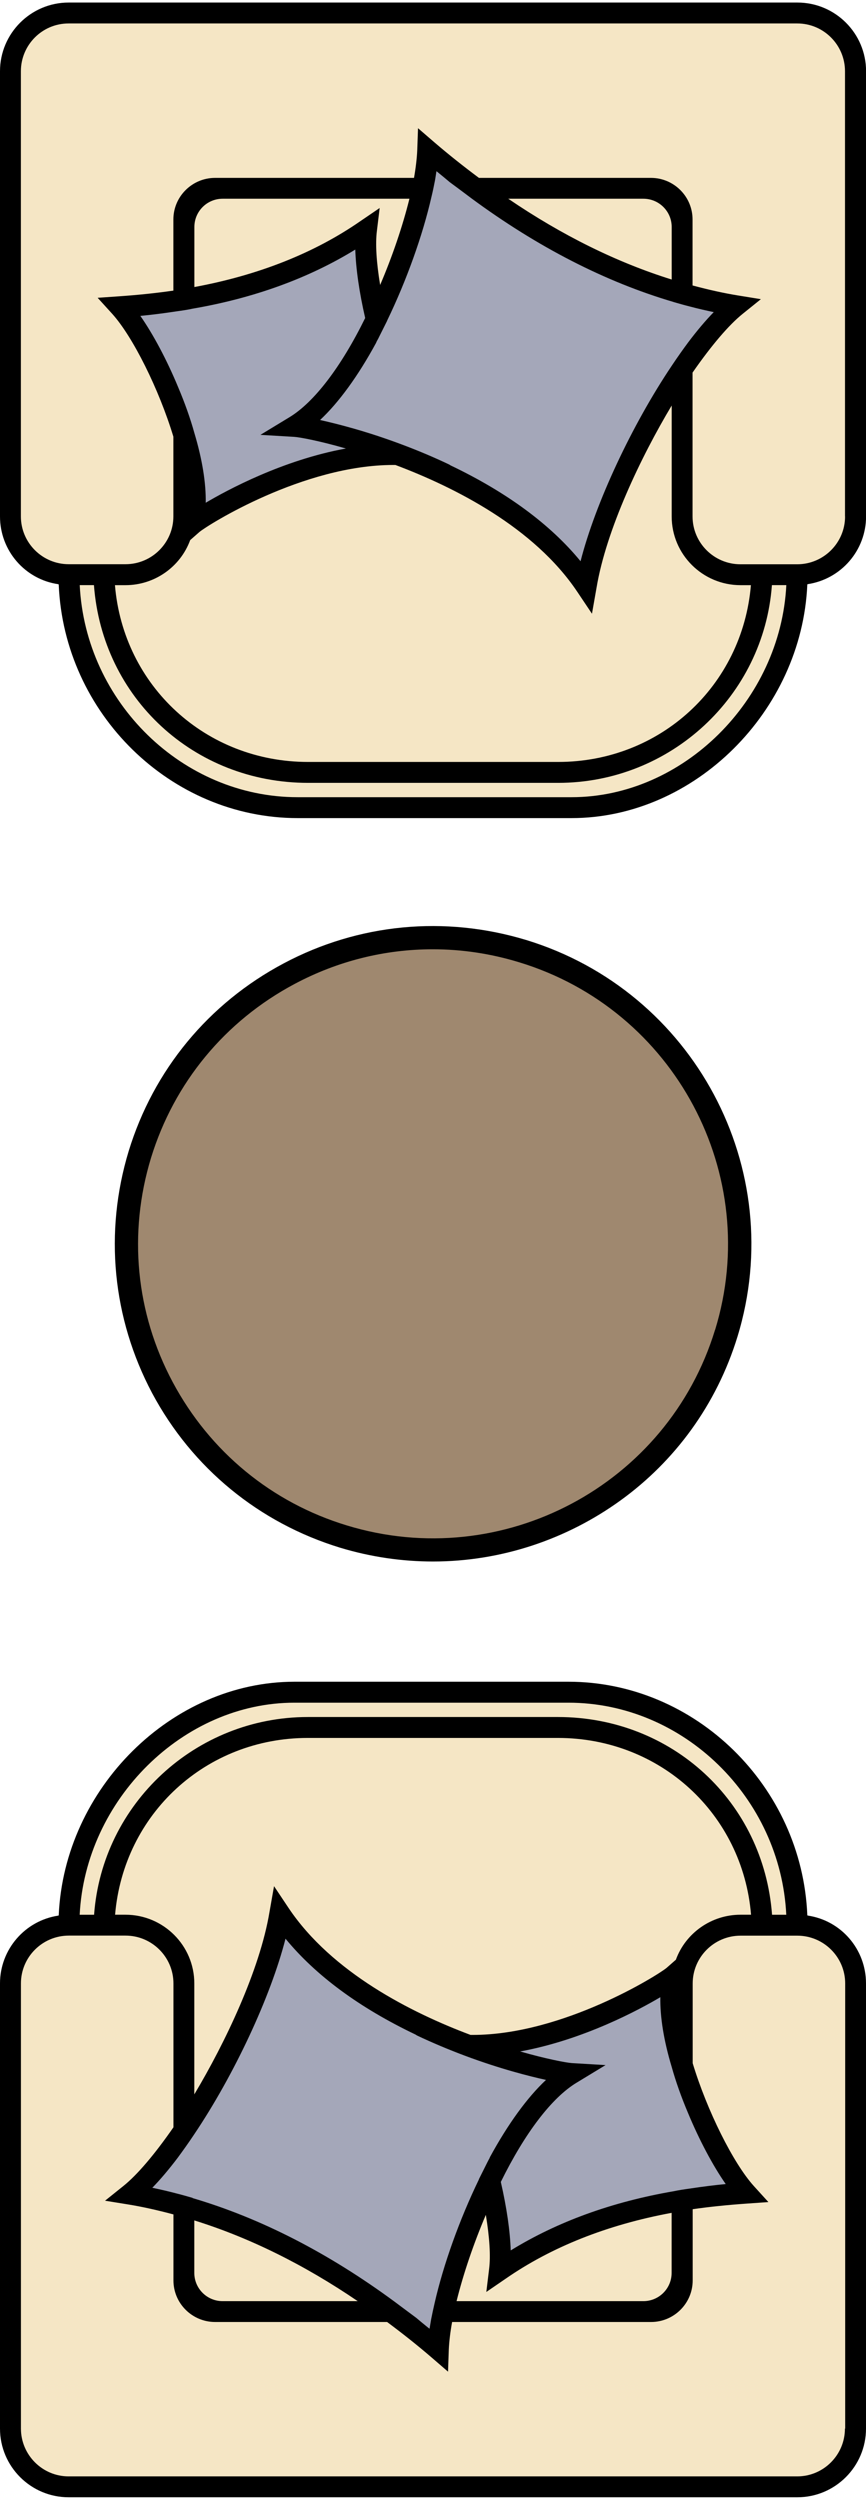 <?xml version="1.0" encoding="UTF-8"?>
<svg xmlns="http://www.w3.org/2000/svg" xmlns:xlink="http://www.w3.org/1999/xlink" width="150px" height="433px" viewBox="0 0 150 433" version="1.1">
<g id="surface1">
<path style=" stroke:none;fill-rule:nonzero;fill:rgb(62.353%,53.333%,43.529%);fill-opacity:1;" d="M 120.828 191.086 C 114.301 178.848 103.414 169.895 90.18 165.863 C 85.215 164.344 80.102 163.574 74.969 163.574 C 66.422 163.574 58.238 165.637 50.625 169.688 C 38.402 176.203 29.434 187.074 25.363 200.312 C 21.324 213.59 22.68 227.617 29.195 239.801 C 35.742 252.047 46.629 261 59.855 265.023 C 64.859 266.551 69.973 267.309 75.066 267.309 C 83.457 267.309 91.785 265.25 99.418 261.195 C 111.664 254.684 120.645 243.809 124.672 230.586 C 128.719 217.363 127.352 203.336 120.828 191.098 Z M 120.828 191.086 "/>
<path style=" stroke:none;fill-rule:nonzero;fill:rgb(0%,0%,0%);fill-opacity:1;" d="M 91.102 162.805 C 77.043 158.547 62.113 159.957 49.129 166.871 C 36.109 173.785 26.59 185.34 22.289 199.379 C 18.023 213.449 19.465 228.32 26.359 241.316 C 33.289 254.281 44.859 263.777 58.922 268.078 C 64.273 269.695 69.68 270.465 75 270.465 C 86.801 270.465 98.168 266.637 107.527 259.852 C 116.844 253.102 124.105 243.367 127.742 231.508 C 136.625 202.457 120.176 171.672 91.113 162.805 Z M 123.855 230.336 C 115.648 257.23 87.062 272.449 60.094 264.223 C 47.043 260.266 36.348 251.43 29.922 239.41 C 23.496 227.387 22.191 213.59 26.156 200.559 C 30.16 187.531 38.965 176.855 51.008 170.438 C 58.508 166.438 66.672 164.422 74.957 164.422 C 79.973 164.422 84.977 165.16 89.93 166.676 C 116.863 174.871 132.109 203.445 123.867 230.336 Z M 123.855 230.336 "/>
<path style=" stroke:none;fill-rule:nonzero;fill:rgb(96.078%,90.196%,77.255%);fill-opacity:1;" d="M 17.457 100.09 L 12.496 100.09 L 12.527 100.957 C 13.332 122.113 30.832 139.34 51.539 139.34 L 98.992 139.34 C 119.047 139.34 136.668 121.758 137.473 100.957 L 137.504 100.09 L 132.508 100.09 L 132.457 100.879 C 131.273 119.645 115.562 134.352 96.66 134.352 L 53.34 134.352 C 34.125 134.352 18.719 119.969 17.48 100.879 L 17.426 100.09 Z M 17.457 100.09 "/>
<path style=" stroke:none;fill-rule:nonzero;fill:rgb(96.078%,90.196%,77.255%);fill-opacity:1;" d="M 117.602 50.117 L 117.602 39.312 C 117.602 35.93 114.844 33.164 111.445 33.164 L 84.012 33.164 L 86.203 34.695 C 96.117 41.598 106.312 46.672 116.508 49.781 L 117.594 50.117 Z M 117.602 50.117 "/>
<path style=" stroke:none;fill-rule:nonzero;fill:rgb(96.078%,90.196%,77.255%);fill-opacity:1;" d="M 64.836 50.973 L 65.328 53.652 L 66.434 51.168 C 68.91 45.578 70.984 39.551 72.266 34.207 L 72.516 33.164 L 38.555 33.164 C 35.164 33.164 32.398 35.918 32.398 39.312 L 32.398 51.223 L 33.387 51.051 C 44.914 48.98 54.926 45.035 63.145 39.332 L 64.164 38.641 L 64.023 39.844 C 63.688 42.434 63.969 46.293 64.836 50.984 Z M 64.836 50.973 "/>
<path style=" stroke:none;fill-rule:nonzero;fill:rgb(96.078%,90.196%,77.255%);fill-opacity:1;" d="M 31.777 93.02 C 30.27 97.25 26.242 100.09 21.734 100.09 L 18.555 100.09 L 18.621 100.988 C 19.902 119.371 34.84 133.234 53.363 133.234 L 96.68 133.234 C 115.129 133.234 130.035 119.371 131.359 100.988 L 131.422 100.09 L 128.266 100.09 C 122.379 100.09 117.602 95.32 117.602 89.445 L 117.602 65.758 L 116.051 68.297 C 110.457 77.367 103.859 90.887 102.078 101.594 L 101.828 102.992 L 101.047 101.812 C 93.359 90.332 79.301 83.242 68.867 79.332 L 68.551 79.277 C 52.266 78.973 35.414 89.758 33.711 91.211 L 31.863 92.824 L 31.789 93.031 Z M 31.777 93.02 "/>
<path style=" stroke:none;fill-rule:nonzero;fill:rgb(96.078%,90.196%,77.255%);fill-opacity:1;" d="M 138.113 2.805 L 11.887 2.805 C 6.645 2.805 2.379 7.086 2.379 12.344 L 2.379 89.434 C 2.379 94.691 6.668 98.973 11.934 98.973 L 21.758 98.973 C 27.023 98.973 31.312 94.691 31.312 89.434 L 31.312 75.57 L 31.277 75.332 C 28.762 66.973 24.082 57.598 20.398 53.523 L 19.609 52.656 L 20.77 52.566 C 24.34 52.32 27.641 51.961 30.594 51.516 L 31.312 51.406 L 31.312 37.988 C 31.312 34.703 33.98 32.047 37.262 32.047 L 72.773 32.047 L 72.906 31.367 C 73.254 29.492 73.48 27.66 73.555 26.031 L 73.598 24.863 L 74.488 25.633 C 76.965 27.758 79.539 29.805 82.34 31.875 L 82.566 32.039 L 112.781 32.039 C 116.07 32.039 118.73 34.703 118.73 37.977 L 118.73 50.379 L 119.352 50.539 C 122.367 51.363 125.074 51.961 127.613 52.371 L 128.852 52.566 L 127.895 53.336 C 125.375 55.355 122.262 59.008 118.883 63.895 L 118.73 64.113 L 118.73 89.422 C 118.73 94.68 123.02 98.961 128.285 98.961 L 138.113 98.961 C 143.379 98.961 147.664 94.68 147.664 89.422 L 147.664 12.344 C 147.664 7.086 143.398 2.805 138.145 2.805 Z M 138.113 2.805 "/>
<path style=" stroke:none;fill-rule:nonzero;fill:rgb(96.078%,90.196%,77.255%);fill-opacity:1;" d="M 17.492 332.91 L 17.543 332.121 C 18.727 313.355 34.438 298.648 53.34 298.648 L 96.66 298.648 C 115.875 298.648 131.281 313.031 132.52 332.121 L 132.574 332.91 L 137.535 332.91 L 137.504 332.043 C 136.699 310.887 119.199 293.66 98.496 293.66 L 51.039 293.66 C 30.984 293.66 13.363 311.242 12.562 332.043 L 12.527 332.91 L 17.523 332.91 Z M 17.492 332.91 "/>
<path style=" stroke:none;fill-rule:nonzero;fill:rgb(96.078%,90.196%,77.255%);fill-opacity:1;" d="M 32.406 382.883 L 32.406 393.688 C 32.406 397.07 35.164 399.836 38.562 399.836 L 66 399.836 L 63.805 398.305 C 53.895 391.402 43.699 386.328 33.504 383.219 L 32.418 382.883 Z M 32.406 382.883 "/>
<path style=" stroke:none;fill-rule:nonzero;fill:rgb(96.078%,90.196%,77.255%);fill-opacity:1;" d="M 85.164 382.027 L 84.672 379.348 L 83.566 381.832 C 81.09 387.422 79.016 393.449 77.734 398.793 L 77.484 399.836 L 111.445 399.836 C 114.836 399.836 117.602 397.082 117.602 393.688 L 117.602 381.777 L 116.613 381.949 C 105.086 384.02 95.074 387.965 86.855 393.668 L 85.836 394.359 L 85.977 393.156 C 86.312 390.566 86.031 386.707 85.164 382.016 Z M 85.164 382.027 "/>
<path style=" stroke:none;fill-rule:nonzero;fill:rgb(96.078%,90.196%,77.255%);fill-opacity:1;" d="M 118.223 339.98 C 119.73 335.75 123.758 332.91 128.266 332.91 L 131.445 332.91 L 131.379 332.012 C 130.098 313.629 115.16 299.766 96.637 299.766 L 53.32 299.766 C 34.871 299.766 19.965 313.629 18.641 332.012 L 18.578 332.91 L 21.734 332.91 C 27.621 332.91 32.398 337.68 32.398 343.555 L 32.398 367.242 L 33.949 364.703 C 39.543 355.633 46.141 342.113 47.922 331.406 L 48.172 330.008 L 48.953 331.188 C 56.641 342.668 70.699 349.758 81.133 353.668 L 81.449 353.723 C 97.734 354.027 114.586 343.242 116.289 341.789 L 118.137 340.176 L 118.211 339.969 Z M 118.223 339.98 "/>
<path style=" stroke:none;fill-rule:nonzero;fill:rgb(96.078%,90.196%,77.255%);fill-opacity:1;" d="M 138.078 334.016 L 128.254 334.016 C 122.988 334.016 118.699 338.297 118.699 343.555 L 118.699 357.418 L 118.73 357.66 C 121.25 366.016 125.93 375.391 129.609 379.469 L 130.402 380.336 L 129.242 380.422 C 125.668 380.672 122.367 381.027 119.414 381.461 L 118.699 381.57 L 118.699 394.988 C 118.699 398.273 116.027 400.93 112.75 400.93 L 77.238 400.93 L 77.105 401.613 C 76.758 403.488 76.531 405.32 76.453 406.945 L 76.41 408.117 L 75.52 407.348 C 73.047 405.223 70.473 403.172 67.672 401.102 L 67.445 400.941 L 37.23 400.941 C 33.938 400.941 31.277 398.273 31.277 395 L 31.277 382.602 L 30.66 382.438 C 27.641 381.613 24.938 381.016 22.398 380.605 L 21.16 380.41 L 22.117 379.641 C 24.633 377.625 27.75 373.973 31.129 369.082 L 31.277 368.867 L 31.277 343.555 C 31.277 338.297 26.992 334.016 21.727 334.016 L 11.898 334.016 C 6.633 334.016 2.344 338.297 2.344 343.555 L 2.344 420.648 C 2.344 425.902 6.613 430.188 11.867 430.188 L 138.09 430.188 C 143.332 430.188 147.613 425.902 147.613 420.648 L 147.613 343.555 C 147.613 338.297 143.324 334.016 138.059 334.016 Z M 138.078 334.016 "/>
<path style=" stroke:none;fill-rule:nonzero;fill:rgb(64.314%,65.49%,72.549%);fill-opacity:1;" d="M 32.441 75.34 C 33.852 80.078 34.504 84.371 34.32 87.785 L 34.23 89.379 L 35.602 88.543 C 38.66 86.668 49.617 80.426 61.887 78.617 L 65.566 78.074 L 62.004 76.98 C 56.219 75.199 52.039 74.465 51.008 74.387 L 49.184 74.281 L 50.758 73.324 C 56.531 69.836 61.387 61.695 64.426 55.484 L 64.555 55.223 L 64.492 54.93 C 63.395 50.16 62.797 45.848 62.766 42.445 L 62.742 40.938 L 61.473 41.738 C 53.418 46.832 43.871 50.348 33.047 52.211 C 32.246 52.395 31.398 52.516 30.574 52.633 L 30.324 52.664 C 27.816 53.043 25.566 53.316 23.449 53.5 L 21.965 53.629 L 22.844 54.832 C 25.133 57.965 27.633 62.582 29.684 67.527 C 30.824 70.215 31.746 72.836 32.441 75.332 Z M 32.441 75.34 "/>
<path style=" stroke:none;fill-rule:nonzero;fill:rgb(64.314%,65.49%,72.549%);fill-opacity:1;" d="M 64.262 58.293 C 64.164 58.465 64.066 58.637 63.992 58.812 L 63.957 58.898 C 60.711 64.805 57.27 69.465 53.98 72.359 L 52.723 73.465 L 54.359 73.812 C 57.012 74.367 62.426 75.668 68.973 78.105 C 71.645 79.102 74.262 80.207 76.77 81.379 L 77.246 81.641 C 87.246 86.375 94.922 92.102 100.09 98.656 L 101.164 100.023 L 101.566 98.332 C 103.977 88.305 110.359 74.484 117.461 63.949 C 118.395 62.551 119.328 61.25 120.219 60.027 C 121.934 57.762 123.562 55.863 125.051 54.41 L 126.18 53.305 L 124.637 52.98 C 123.031 52.645 121.402 52.285 119.773 51.852 C 118.871 51.613 117.938 51.344 117.004 51.082 C 105.379 47.656 93.727 41.684 82.395 33.316 L 81.223 32.438 C 80.387 31.809 79.527 31.172 78.703 30.562 C 78.051 30.012 77.387 29.469 76.738 28.938 L 74.676 27.246 L 74.469 28.73 C 74.371 29.445 74.238 30.215 74.109 31.039 C 73.945 31.898 73.742 32.828 73.512 33.793 C 72.004 40.418 69.234 48.145 65.914 55.008 L 64.492 57.891 C 64.438 58.02 64.359 58.148 64.297 58.281 Z M 64.262 58.293 "/>
<path style=" stroke:none;fill-rule:nonzero;fill:rgb(64.314%,65.49%,72.549%);fill-opacity:1;" d="M 127.156 378.145 C 124.867 375.012 122.367 370.395 120.316 365.453 C 119.176 362.762 118.254 360.141 117.559 357.648 C 116.148 352.91 115.496 348.617 115.68 345.203 L 115.77 343.609 L 114.398 344.445 C 111.34 346.32 100.383 352.562 88.113 354.375 L 84.434 354.914 L 87.996 356.012 C 93.781 357.789 97.961 358.523 98.992 358.602 L 100.816 358.711 L 99.242 359.664 C 93.469 363.152 88.613 371.293 85.574 377.504 L 85.445 377.766 L 85.508 378.059 C 86.605 382.828 87.203 387.141 87.234 390.547 L 87.258 392.051 L 88.527 391.25 C 96.582 386.156 106.129 382.645 116.953 380.777 C 117.754 380.594 118.602 380.477 119.426 380.355 L 119.676 380.324 C 122.184 379.945 124.434 379.672 126.551 379.488 L 128.035 379.359 L 127.156 378.156 Z M 127.156 378.145 "/>
<path style=" stroke:none;fill-rule:nonzero;fill:rgb(64.314%,65.49%,72.549%);fill-opacity:1;" d="M 85.738 374.699 C 85.836 374.523 85.934 374.352 86.008 374.176 L 86.043 374.09 C 89.289 368.184 92.73 363.523 96.02 360.629 L 97.277 359.523 L 95.641 359.176 C 92.988 358.621 87.574 357.32 81.027 354.883 C 78.355 353.887 75.738 352.781 73.23 351.609 L 72.754 351.348 C 62.754 346.613 55.078 340.891 49.91 334.332 L 48.836 332.965 L 48.434 334.656 C 46.023 344.684 39.641 358.504 32.539 369.039 C 31.605 370.438 30.672 371.738 29.781 372.965 C 28.066 375.23 26.438 377.125 24.949 378.578 L 23.82 379.684 L 25.363 380.008 C 26.969 380.344 28.598 380.703 30.227 381.137 C 31.129 381.375 32.062 381.645 32.996 381.906 C 44.621 385.332 56.273 391.305 67.605 399.672 L 68.777 400.551 C 69.613 401.18 70.473 401.82 71.297 402.426 C 71.949 402.977 72.613 403.52 73.262 404.051 L 75.324 405.742 L 75.531 404.258 C 75.629 403.543 75.762 402.773 75.891 401.949 C 76.055 401.094 76.258 400.16 76.488 399.195 C 77.996 392.574 80.766 384.844 84.086 377.98 L 85.508 375.098 C 85.562 374.969 85.641 374.84 85.703 374.707 Z M 85.738 374.699 "/>
<path style=" stroke:none;fill-rule:nonzero;fill:rgb(0%,0%,0%);fill-opacity:1;" d="M 138.113 0.441 L 11.887 0.441 C 5.332 0.441 0 5.785 0 12.344 L 0 89.445 C 0 95.383 4.332 100.371 10.141 101.195 L 10.141 101.258 L 10.172 101.258 C 11.098 123.598 29.586 141.703 51.551 141.703 L 99.004 141.703 C 120.262 141.703 138.883 123.211 139.836 101.238 L 139.891 101.184 C 145.691 100.316 150.012 95.328 150.012 89.434 L 150.012 12.344 C 150.012 5.773 144.68 0.441 138.121 0.441 Z M 99.004 138.082 L 51.551 138.082 C 31.648 138.082 14.809 121.637 13.809 101.348 L 16.273 101.348 C 17.73 120.902 33.602 135.598 53.363 135.598 L 96.68 135.598 C 116.105 135.598 132.293 120.586 133.703 101.348 L 136.199 101.348 C 135.203 121.301 118.266 138.082 99.004 138.082 Z M 116.648 52.309 C 117.594 52.578 118.535 52.852 119.449 53.078 C 120.945 53.477 122.414 53.805 123.629 54.062 C 122.25 55.473 120.762 57.23 119.219 59.277 C 118.383 60.406 117.406 61.77 116.418 63.254 C 109.438 73.629 103.129 87.145 100.559 97.215 C 95.336 90.832 87.758 85.25 78.039 80.609 L 77.801 80.457 C 75.152 79.199 72.34 78.008 69.43 76.926 C 63.406 74.668 58.324 73.391 55.438 72.75 C 58.684 69.715 62.027 65.121 65.141 59.387 L 65.195 59.266 L 65.195 59.246 C 65.25 59.125 65.316 59.016 65.379 58.898 C 65.469 58.734 65.566 58.574 65.621 58.434 C 66.098 57.488 66.562 56.547 67.031 55.613 L 67.074 55.496 C 70.418 48.578 73.207 40.785 74.73 34.109 C 74.969 33.133 75.164 32.18 75.336 31.289 L 75.414 30.836 C 75.477 30.434 75.543 30.043 75.598 29.652 L 75.879 29.879 C 76.543 30.422 77.215 30.965 77.898 31.551 C 78.758 32.18 79.594 32.809 80.406 33.414 L 81.633 34.336 C 93.078 42.781 104.855 48.828 116.637 52.297 Z M 88.051 34.422 L 111.445 34.422 C 114.148 34.422 116.344 36.613 116.344 39.312 L 116.344 48.418 C 106.844 45.457 97.332 40.754 88.051 34.434 Z M 65.848 49.383 C 65.195 45.445 65 42.227 65.281 40.004 L 65.762 36.027 L 62.438 38.293 C 54.492 43.809 44.816 47.656 33.668 49.719 L 33.668 39.312 C 33.668 36.613 35.859 34.422 38.562 34.422 L 70.918 34.422 C 69.746 39.16 67.965 44.406 65.836 49.383 Z M 61.539 43.223 C 61.645 46.562 62.23 50.637 63.254 55.082 C 59.074 63.582 54.406 69.684 50.125 72.273 L 45.109 75.32 L 50.961 75.668 C 51.906 75.723 55.371 76.371 59.918 77.684 C 48.922 79.688 39.258 84.934 35.633 87.082 C 35.699 83.676 35.023 79.516 33.668 75.004 C 32.973 72.5 32.027 69.824 30.855 67.059 C 28.902 62.344 26.535 57.902 24.309 54.715 C 26.242 54.531 28.324 54.27 30.531 53.934 C 31.551 53.793 32.461 53.664 33.332 53.469 C 43.992 51.637 53.469 48.188 61.547 43.223 Z M 32.941 93.551 L 34.535 92.152 C 35.938 90.961 52.484 80.535 68.129 80.535 C 68.246 80.535 68.367 80.535 68.484 80.535 C 78.746 84.395 92.512 91.332 99.992 102.504 L 102.535 106.301 L 103.324 101.812 C 104.996 91.766 111 79.168 116.344 70.238 L 116.344 89.453 C 116.344 96.023 121.695 101.355 128.266 101.355 L 130.066 101.355 C 128.59 118.84 114.312 131.977 96.68 131.977 L 53.363 131.977 C 35.664 131.977 21.367 118.84 19.91 101.355 L 21.746 101.355 C 26.742 101.355 31.227 98.223 32.941 93.551 Z M 146.375 89.453 C 146.375 94.02 142.66 97.738 138.078 97.738 L 128.254 97.738 C 123.684 97.738 119.957 94.027 119.957 89.453 L 119.957 64.535 C 123.238 59.809 126.246 56.285 128.645 54.355 L 131.793 51.82 L 127.777 51.168 C 125.398 50.781 122.836 50.215 119.957 49.445 L 119.957 38.012 C 119.957 34.043 116.723 30.812 112.75 30.812 L 82.957 30.812 C 80.242 28.785 77.734 26.793 75.293 24.699 L 72.406 22.207 L 72.273 26 C 72.211 27.422 72.016 29.078 71.711 30.812 L 37.25 30.812 C 33.277 30.812 30.031 34.043 30.031 38.012 L 30.031 50.336 C 27.219 50.746 24.082 51.082 20.672 51.32 L 16.914 51.582 L 19.445 54.367 C 23.016 58.324 27.555 67.449 30.031 75.633 L 30.031 89.445 C 30.031 94.008 26.316 97.727 21.734 97.727 L 11.91 97.727 C 7.34 97.727 3.617 94.02 3.617 89.445 L 3.617 12.344 C 3.617 7.777 7.316 4.062 11.879 4.062 L 138.102 4.062 C 142.648 4.062 146.363 7.77 146.363 12.344 L 146.363 89.445 Z M 146.375 89.453 "/>
<path style=" stroke:none;fill-rule:nonzero;fill:rgb(0%,0%,0%);fill-opacity:1;" d="M 139.871 331.797 L 139.871 331.73 L 139.836 331.73 C 138.914 309.402 120.438 291.289 98.461 291.289 L 51.008 291.289 C 29.738 291.289 11.129 309.781 10.172 331.742 L 10.117 331.797 C 4.32 332.664 0 337.66 0 343.547 L 0 420.648 C 0 427.215 5.332 432.547 11.887 432.547 L 138.113 432.547 C 144.668 432.547 150 427.203 150 420.648 L 150 343.547 C 150 337.605 145.668 332.617 139.859 331.785 Z M 51.008 294.918 L 98.461 294.918 C 118.363 294.918 135.203 311.363 136.191 331.652 L 133.727 331.652 C 132.27 312.098 116.398 297.402 96.637 297.402 L 53.32 297.402 C 33.895 297.402 17.707 312.414 16.297 331.652 L 13.801 331.652 C 14.797 311.699 31.734 294.918 50.996 294.918 Z M 33.363 380.691 C 32.418 380.422 31.473 380.148 30.562 379.922 C 29.305 379.586 27.957 379.273 26.383 378.938 C 27.762 377.527 29.238 375.781 30.789 373.734 C 31.68 372.52 32.625 371.207 33.59 369.754 C 40.574 359.383 46.879 345.863 49.453 335.793 C 54.688 342.18 62.254 347.762 71.973 352.402 L 72.211 352.555 C 74.902 353.832 77.715 355.012 80.582 356.086 C 86.586 358.332 91.676 359.621 94.574 360.258 C 91.34 363.285 87.996 367.879 84.867 373.625 L 84.816 373.742 L 84.816 373.766 C 84.762 373.887 84.695 373.992 84.629 374.113 C 84.543 374.273 84.457 374.438 84.391 374.578 L 82.98 377.398 L 82.938 377.527 C 79.594 384.441 76.801 392.238 75.281 398.914 C 75.055 399.898 74.848 400.844 74.676 401.73 C 74.586 402.285 74.488 402.828 74.402 403.359 L 74.098 403.121 C 73.438 402.59 72.773 402.047 72.102 401.473 C 71.234 400.832 70.387 400.191 69.551 399.574 L 68.367 398.688 C 56.914 390.242 45.133 384.195 33.352 380.727 Z M 61.961 398.578 L 38.555 398.578 C 35.852 398.578 33.656 396.387 33.656 393.688 L 33.656 384.594 C 43.168 387.555 52.68 392.258 61.961 398.578 Z M 84.152 383.629 C 84.805 387.574 85 390.793 84.719 393.008 L 84.238 396.984 L 87.562 394.707 C 95.508 389.191 105.184 385.344 116.332 383.281 L 116.332 393.688 C 116.332 396.387 114.141 398.578 111.438 398.578 L 79.082 398.578 C 80.254 393.84 82.035 388.605 84.152 383.629 Z M 88.461 389.785 C 88.355 386.457 87.77 382.383 86.746 377.93 C 90.926 369.43 95.586 363.328 99.875 360.738 L 104.891 357.691 L 99.047 357.344 C 98.082 357.277 94.617 356.629 90.09 355.328 C 101.09 353.324 110.754 348.074 114.379 345.93 C 114.312 349.344 114.984 353.496 116.344 358.004 C 117.051 360.531 117.992 363.195 119.156 365.949 C 121.109 370.656 123.477 375.109 125.703 378.297 C 123.77 378.48 121.684 378.742 119.48 379.078 L 119.34 379.098 C 118.449 379.219 117.539 379.359 116.68 379.543 C 106.02 381.375 96.531 384.82 88.473 389.785 Z M 117.059 339.449 L 115.465 340.848 C 114.062 342.039 97.516 352.465 81.871 352.465 C 81.754 352.465 81.621 352.465 81.504 352.465 C 71.254 348.617 57.488 341.668 49.996 330.496 L 47.465 326.699 L 46.676 331.188 C 45.004 341.234 39 353.832 33.656 362.762 L 33.656 343.547 C 33.656 336.977 28.305 331.645 21.734 331.645 L 19.934 331.645 C 21.422 314.148 35.699 301.023 53.32 301.023 L 96.637 301.023 C 114.336 301.023 128.633 314.16 130.09 331.645 L 128.254 331.645 C 123.258 331.645 118.773 334.777 117.07 339.438 Z M 146.352 420.648 C 146.352 425.211 142.648 428.93 138.09 428.93 L 11.887 428.93 C 7.34 428.93 3.625 425.211 3.625 420.648 L 3.625 343.547 C 3.625 338.98 7.34 335.262 11.922 335.262 L 21.746 335.262 C 26.316 335.262 30.043 338.973 30.043 343.547 L 30.043 368.465 C 26.762 373.191 23.766 376.715 21.355 378.645 L 18.195 381.18 L 22.223 381.832 C 24.613 382.219 27.238 382.805 30.043 383.555 L 30.043 394.988 C 30.043 398.957 33.277 402.188 37.262 402.188 L 67.051 402.188 C 69.789 404.227 72.297 406.219 74.719 408.301 L 77.605 410.793 L 77.734 407 C 77.801 405.547 77.996 403.891 78.312 402.188 L 112.77 402.188 C 116.746 402.188 119.98 398.957 119.98 394.988 L 119.98 382.652 C 122.805 382.242 125.953 381.918 129.34 381.68 L 133.094 381.418 L 130.566 378.633 C 127.004 374.688 122.457 365.559 119.98 357.367 L 119.98 343.555 C 119.98 338.992 123.695 335.273 128.273 335.273 L 138.102 335.273 C 142.672 335.273 146.395 338.98 146.395 343.555 L 146.395 420.656 Z M 146.352 420.648 "/>
</g>
</svg>
